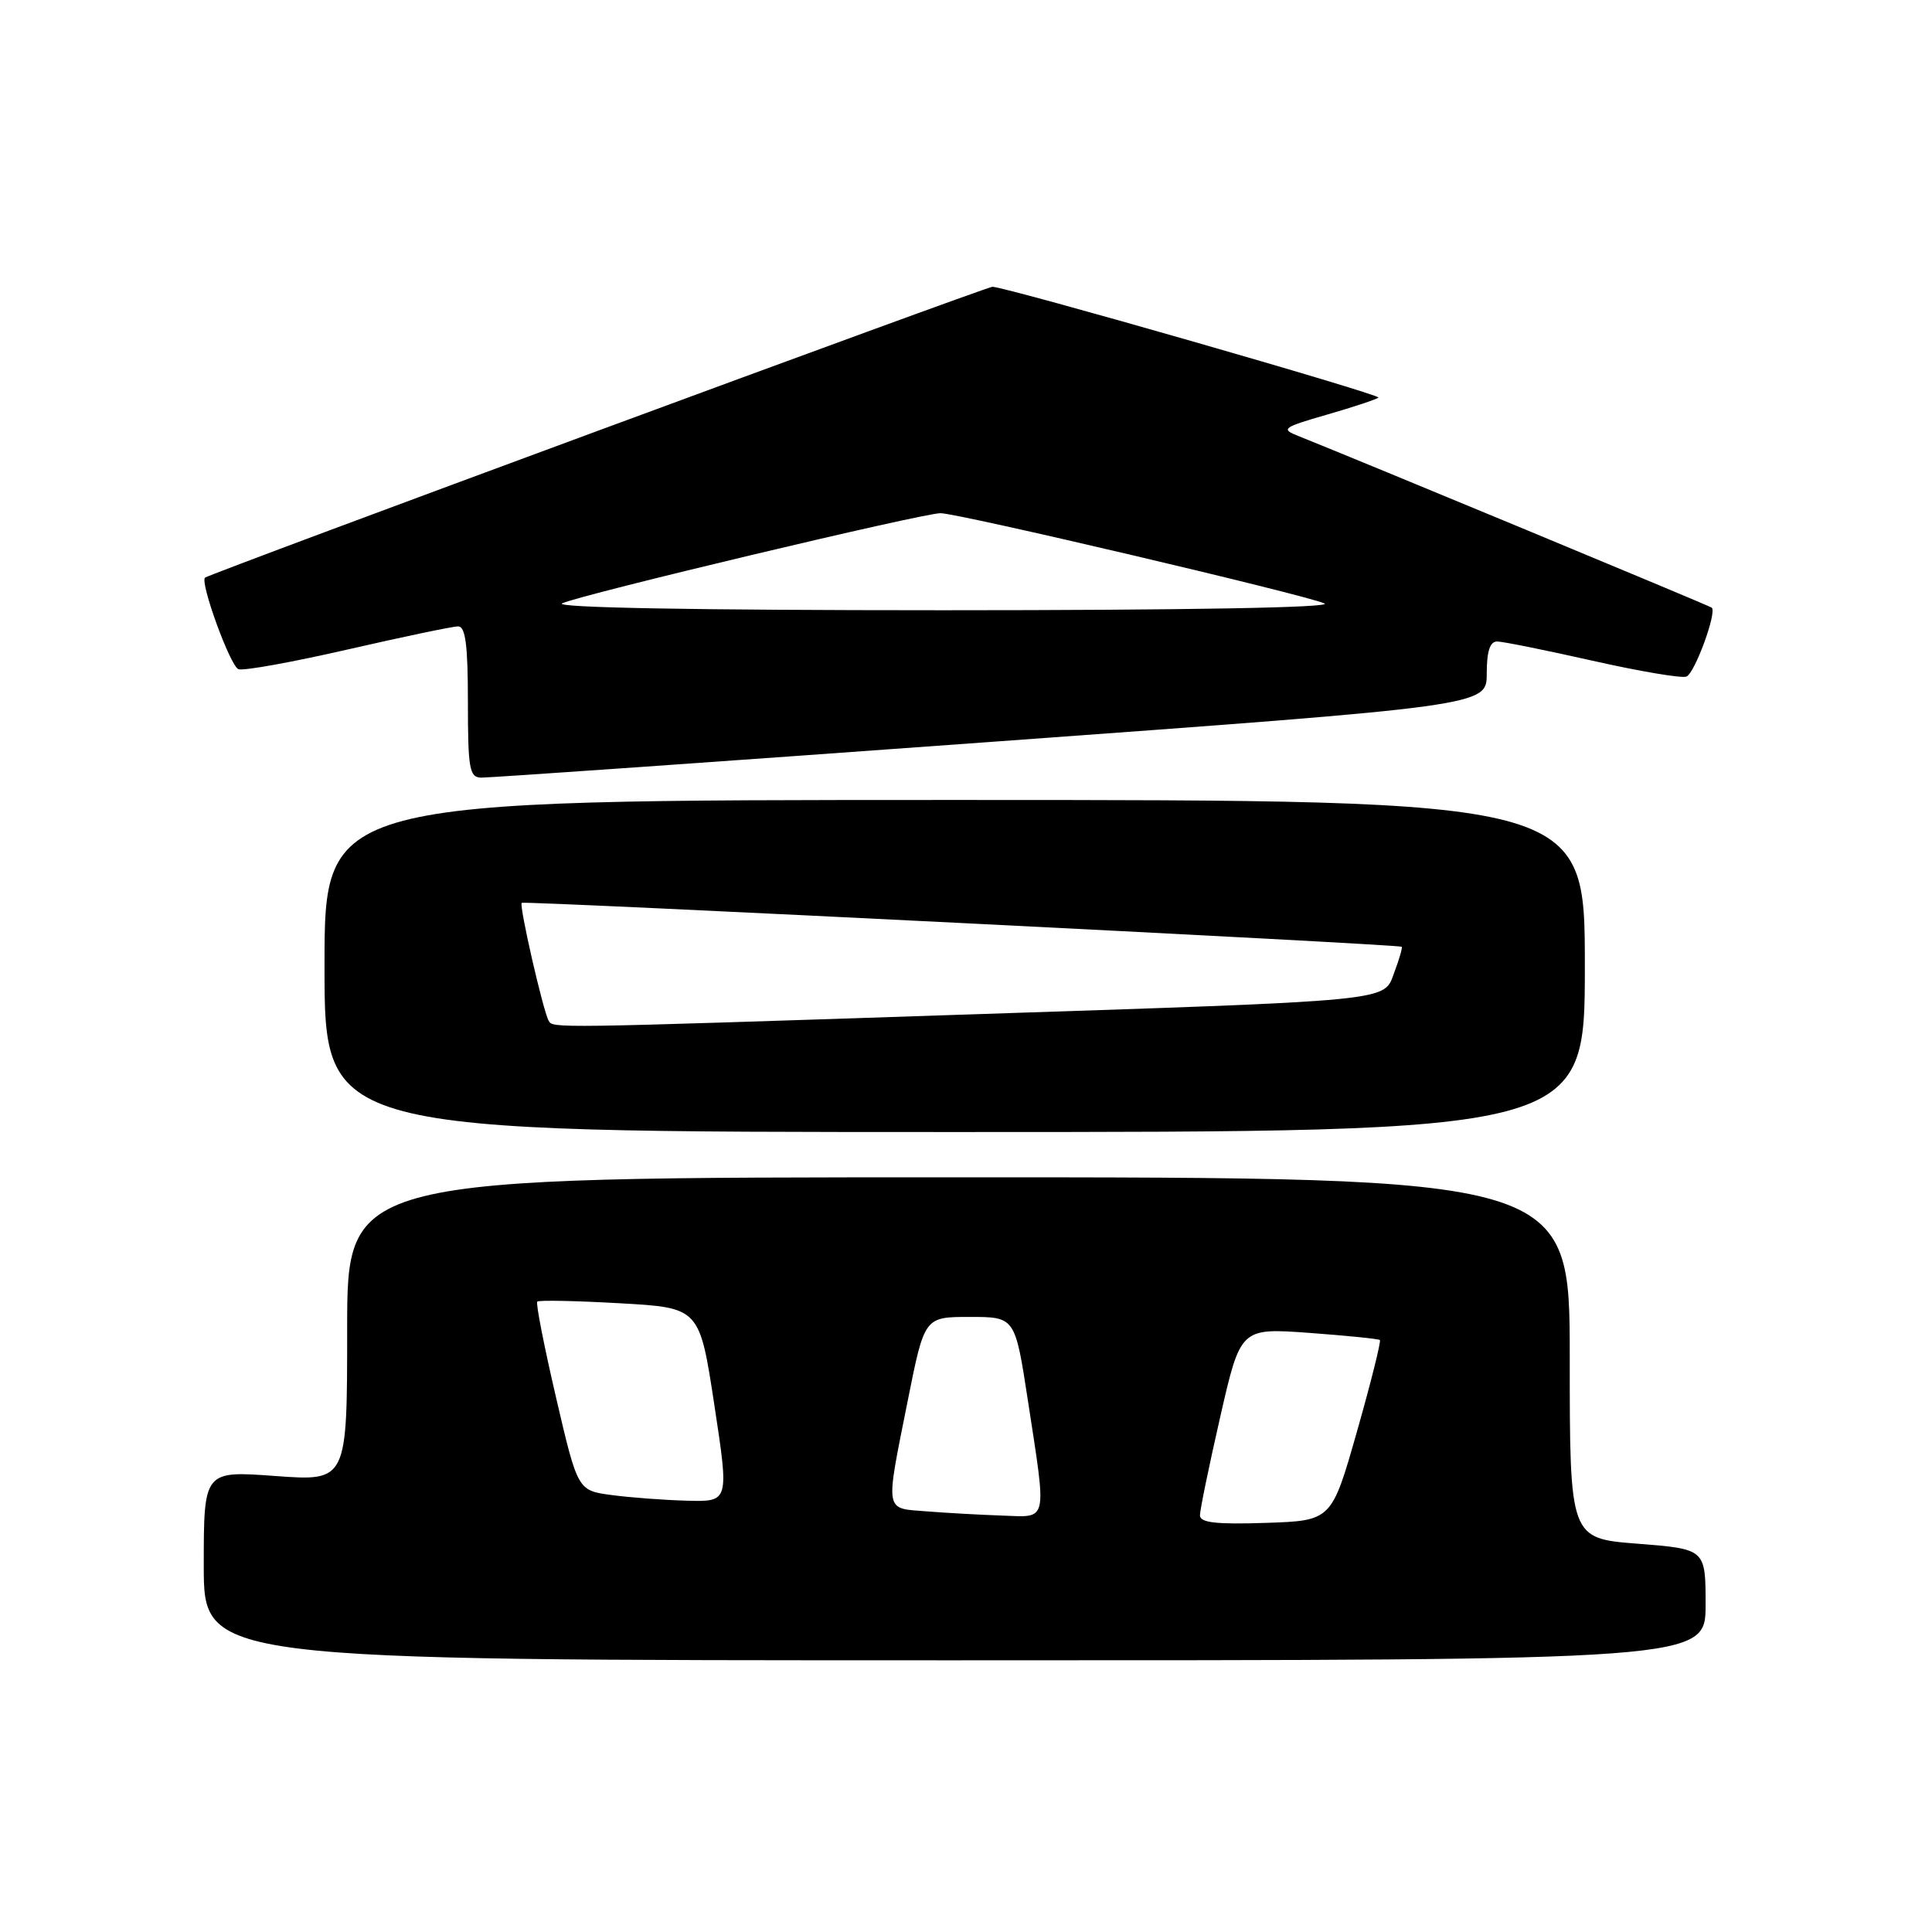 <?xml version="1.0" encoding="UTF-8" standalone="no"?>
<!DOCTYPE svg PUBLIC "-//W3C//DTD SVG 1.1//EN" "http://www.w3.org/Graphics/SVG/1.1/DTD/svg11.dtd" >
<svg xmlns="http://www.w3.org/2000/svg" xmlns:xlink="http://www.w3.org/1999/xlink" version="1.1" viewBox="0 0 256 256">
 <g >
 <path fill="currentColor"
d=" M 226.00 212.63 C 226.00 205.26 226.00 205.26 217.00 204.55 C 208.00 203.85 208.00 203.85 208.00 179.92 C 208.00 156.00 208.00 156.00 127.00 156.00 C 46.00 156.00 46.00 156.00 46.00 176.14 C 46.00 196.27 46.00 196.27 36.50 195.58 C 27.00 194.88 27.00 194.88 27.00 207.44 C 27.00 220.00 27.00 220.00 126.50 220.00 C 226.00 220.00 226.00 220.00 226.00 212.63 Z  M 210.00 128.00 C 210.00 106.00 210.00 106.00 126.50 106.00 C 43.00 106.00 43.00 106.00 43.00 128.00 C 43.00 150.00 43.00 150.00 126.50 150.00 C 210.00 150.00 210.00 150.00 210.00 128.00 Z  M 131.25 98.31 C 197.00 93.53 197.00 93.53 197.00 89.27 C 197.00 86.33 197.42 85.00 198.37 85.00 C 199.12 85.00 204.81 86.15 211.02 87.55 C 217.23 88.95 222.83 89.90 223.46 89.65 C 224.55 89.24 227.52 81.15 226.82 80.52 C 226.55 80.27 179.87 60.90 172.03 57.77 C 169.68 56.84 169.94 56.64 175.87 54.93 C 179.38 53.92 182.43 52.90 182.65 52.68 C 183.04 52.29 133.25 38.00 131.50 38.00 C 130.67 38.00 27.80 76.00 27.17 76.54 C 26.46 77.15 30.51 88.26 31.59 88.67 C 32.23 88.92 38.74 87.74 46.07 86.06 C 53.40 84.38 59.98 83.00 60.70 83.00 C 61.68 83.00 62.00 85.45 62.00 93.00 C 62.00 101.84 62.20 103.01 63.75 103.04 C 64.71 103.07 95.09 100.94 131.25 98.31 Z  M 159.00 200.79 C 159.00 200.08 160.21 194.20 161.69 187.73 C 164.38 175.96 164.38 175.96 173.44 176.61 C 178.42 176.98 182.65 177.40 182.84 177.56 C 183.02 177.71 181.66 183.16 179.81 189.67 C 176.44 201.50 176.44 201.50 167.72 201.79 C 161.12 202.01 159.00 201.76 159.00 200.79 Z  M 122.75 200.26 C 117.15 199.82 117.28 200.62 120.30 185.50 C 122.50 174.50 122.50 174.50 128.50 174.50 C 134.50 174.50 134.50 174.50 136.19 185.50 C 138.72 202.03 138.94 201.03 132.75 200.82 C 129.86 200.72 125.36 200.47 122.75 200.26 Z  M 81.03 198.10 C 76.55 197.50 76.55 197.50 73.68 185.18 C 72.10 178.40 70.98 172.69 71.19 172.47 C 71.40 172.26 76.33 172.36 82.13 172.69 C 92.69 173.28 92.69 173.28 94.65 186.14 C 96.61 199.00 96.61 199.00 91.06 198.85 C 88.00 198.77 83.49 198.43 81.03 198.10 Z  M 72.70 135.25 C 71.95 133.92 68.75 119.91 69.13 119.63 C 69.52 119.34 185.33 125.12 185.73 125.45 C 185.86 125.55 185.43 127.04 184.78 128.77 C 183.27 132.76 185.76 132.52 126.50 134.48 C 72.90 136.26 73.26 136.26 72.70 135.25 Z  M 74.50 79.94 C 77.00 78.78 122.27 68.00 124.62 68.00 C 126.95 68.00 172.98 78.82 175.50 79.96 C 176.72 80.51 157.10 80.86 125.00 80.86 C 92.09 80.86 73.25 80.52 74.50 79.94 Z "/>
</g>
</svg>